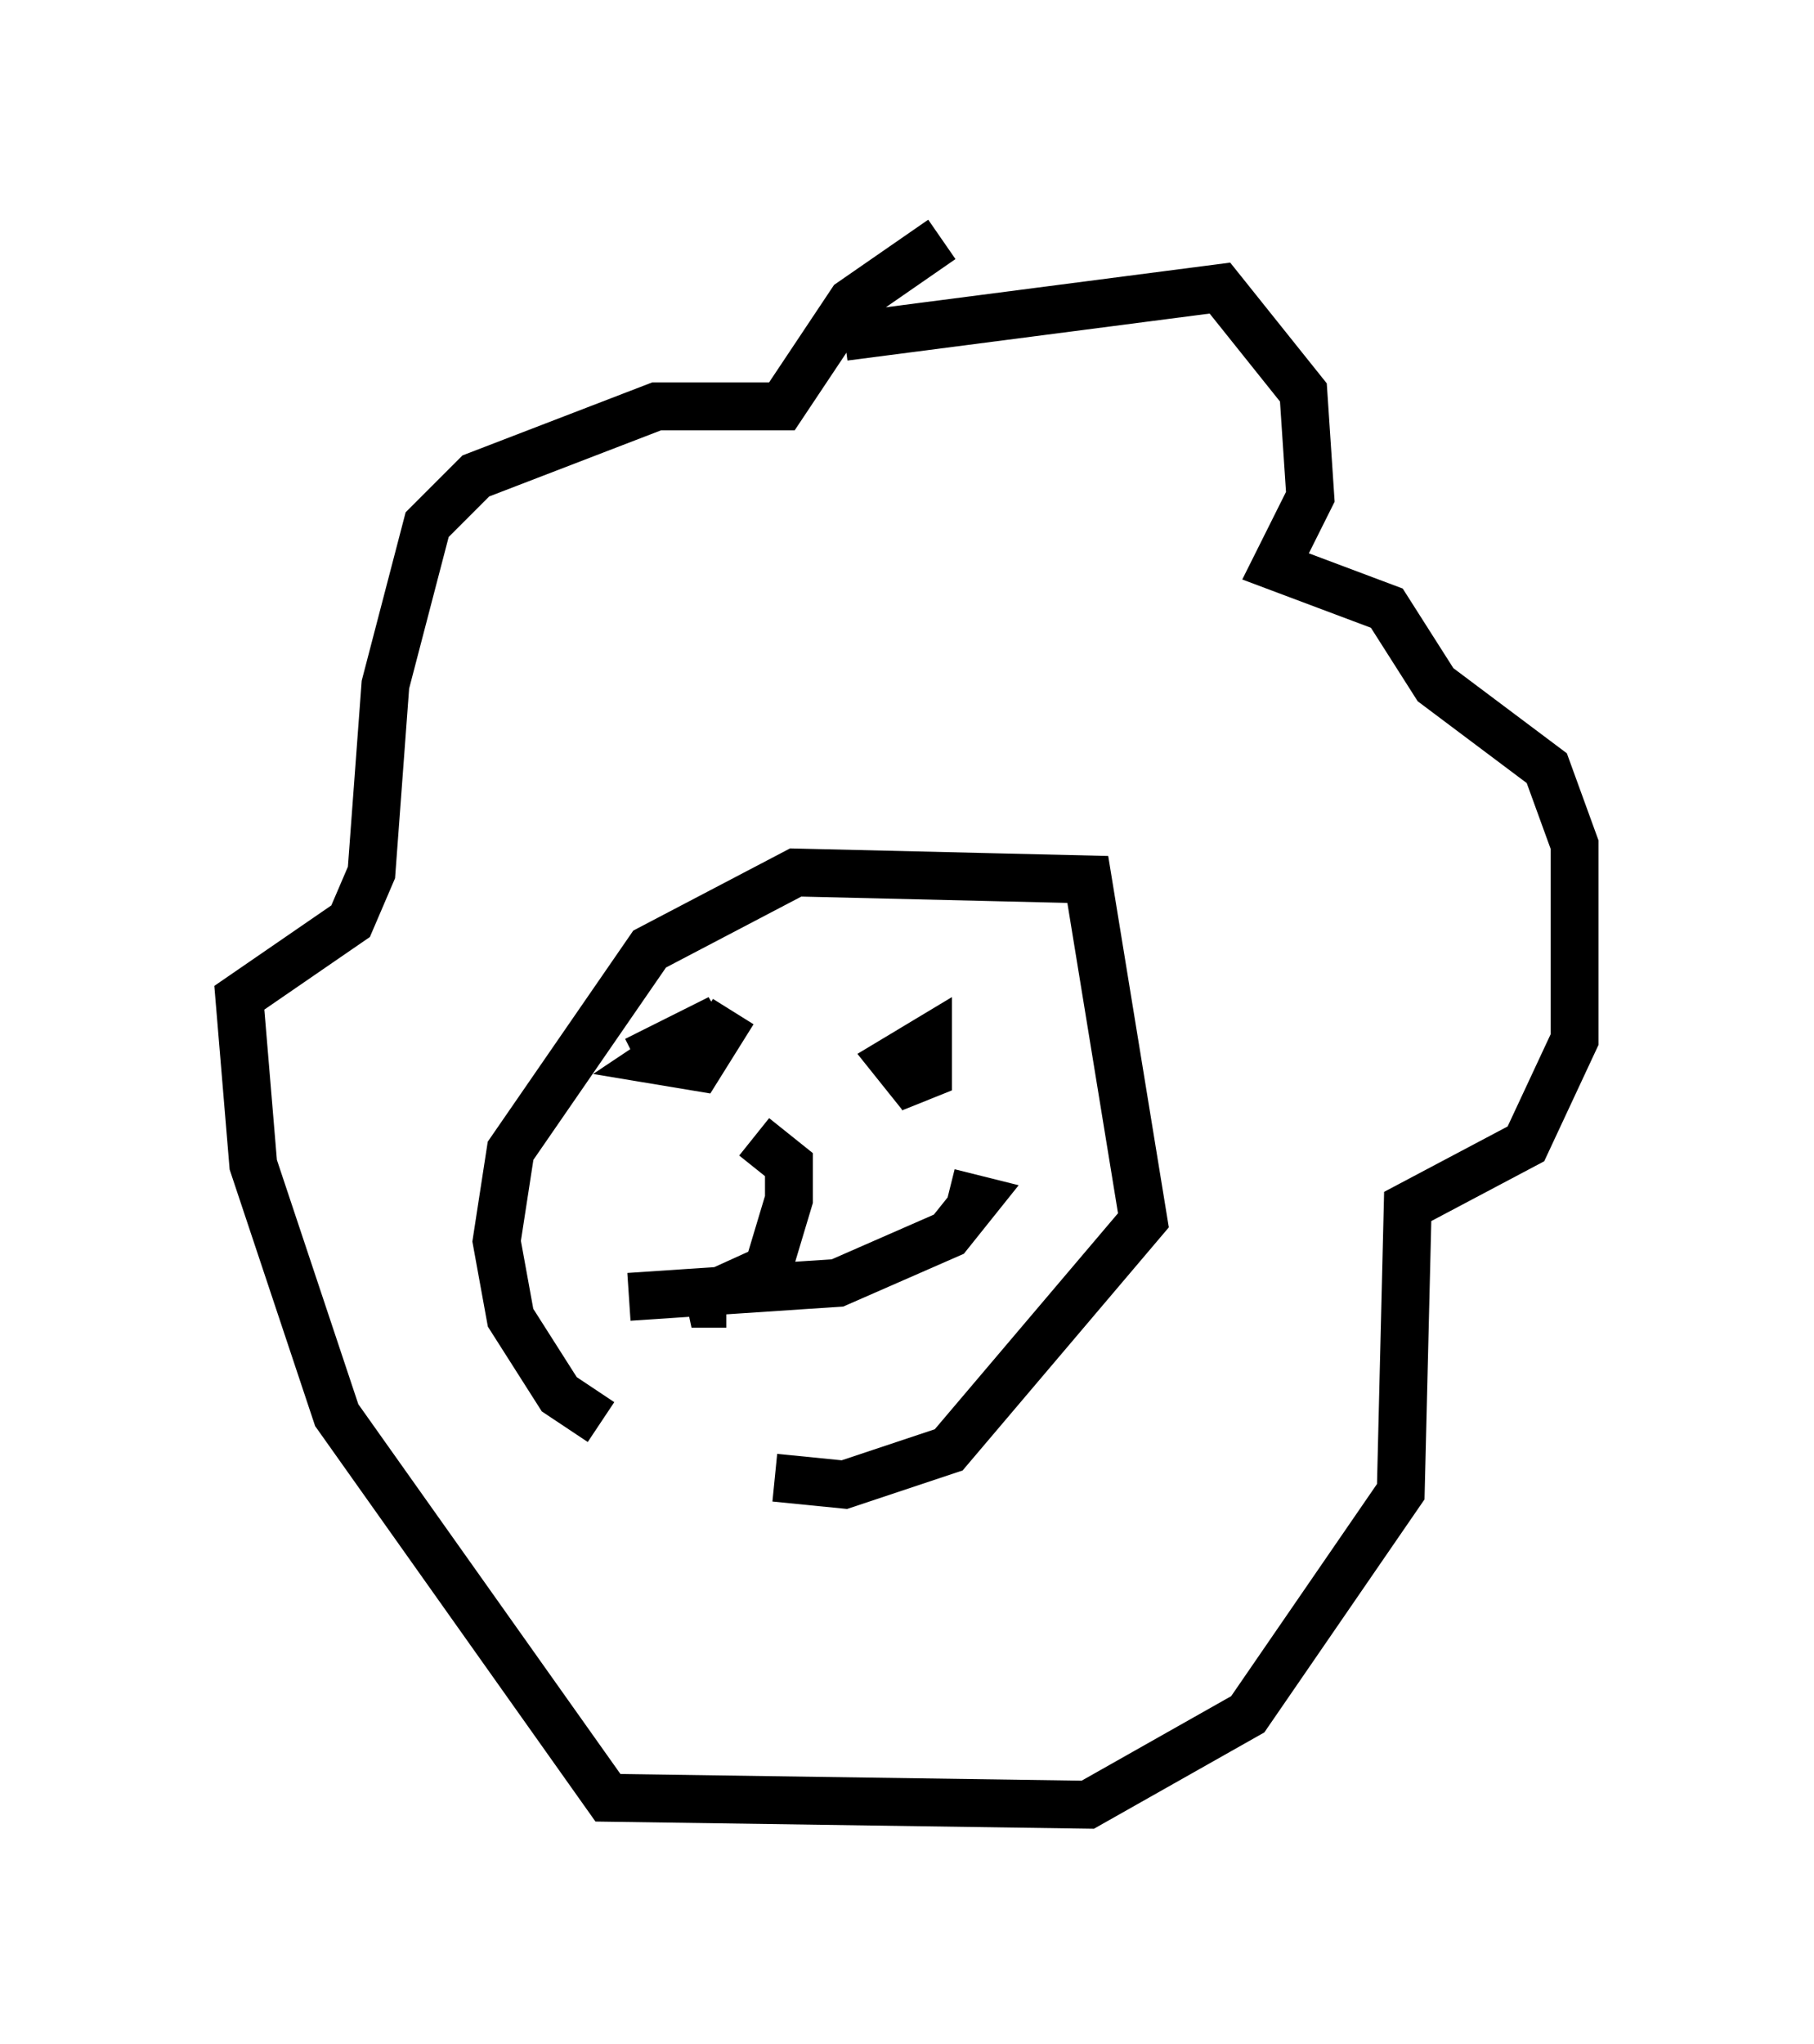 <?xml version="1.0" encoding="utf-8" ?>
<svg baseProfile="full" height="42.681" version="1.1" width="37.888" xmlns="http://www.w3.org/2000/svg" xmlns:ev="http://www.w3.org/2001/xml-events" xmlns:xlink="http://www.w3.org/1999/xlink"><defs /><rect fill="white" height="42.681" width="37.888" x="0" y="0" /><path d="M17.201, 30.564 m-4.648, -0.872 l-0.872, -0.581 -1.017, -1.598 l-0.291, -1.598 0.291, -1.888 l2.905, -4.212 3.05, -1.598 l6.101, 0.145 1.162, 7.117 l-4.067, 4.793 -2.179, 0.726 l-1.453, -0.145 m1.453, -23.821 l7.844, -1.017 1.743, 2.179 l0.145, 2.179 -0.726, 1.453 l2.324, 0.872 1.017, 1.598 l2.324, 1.743 0.581, 1.598 l0.0, 4.067 -1.017, 2.179 l-2.469, 1.307 -0.145, 5.955 l-3.196, 4.648 -3.341, 1.888 l-10.022, -0.145 -5.665, -7.989 l-1.743, -5.229 -0.291, -3.486 l2.324, -1.598 0.436, -1.017 l0.291, -3.922 0.872, -3.341 l1.017, -1.017 3.777, -1.453 l2.615, 0.0 1.453, -2.179 l1.888, -1.307 m-6.391, 17.14 l1.743, -0.872 -1.307, 0.872 l0.872, 0.145 0.726, -1.162 m3.922, 1.743 l-0.581, -0.726 0.726, -0.436 l0.0, 0.726 -0.726, 0.291 m-5.52, 4.358 l4.358, -0.291 2.324, -1.017 l0.581, -0.726 -0.581, -0.145 m-4.648, 2.324 l-0.726, 0.0 1.598, -0.726 l0.436, -1.453 0.0, -0.726 l-0.726, -0.581 " fill="none" stroke="black" stroke-width="1" /></svg>